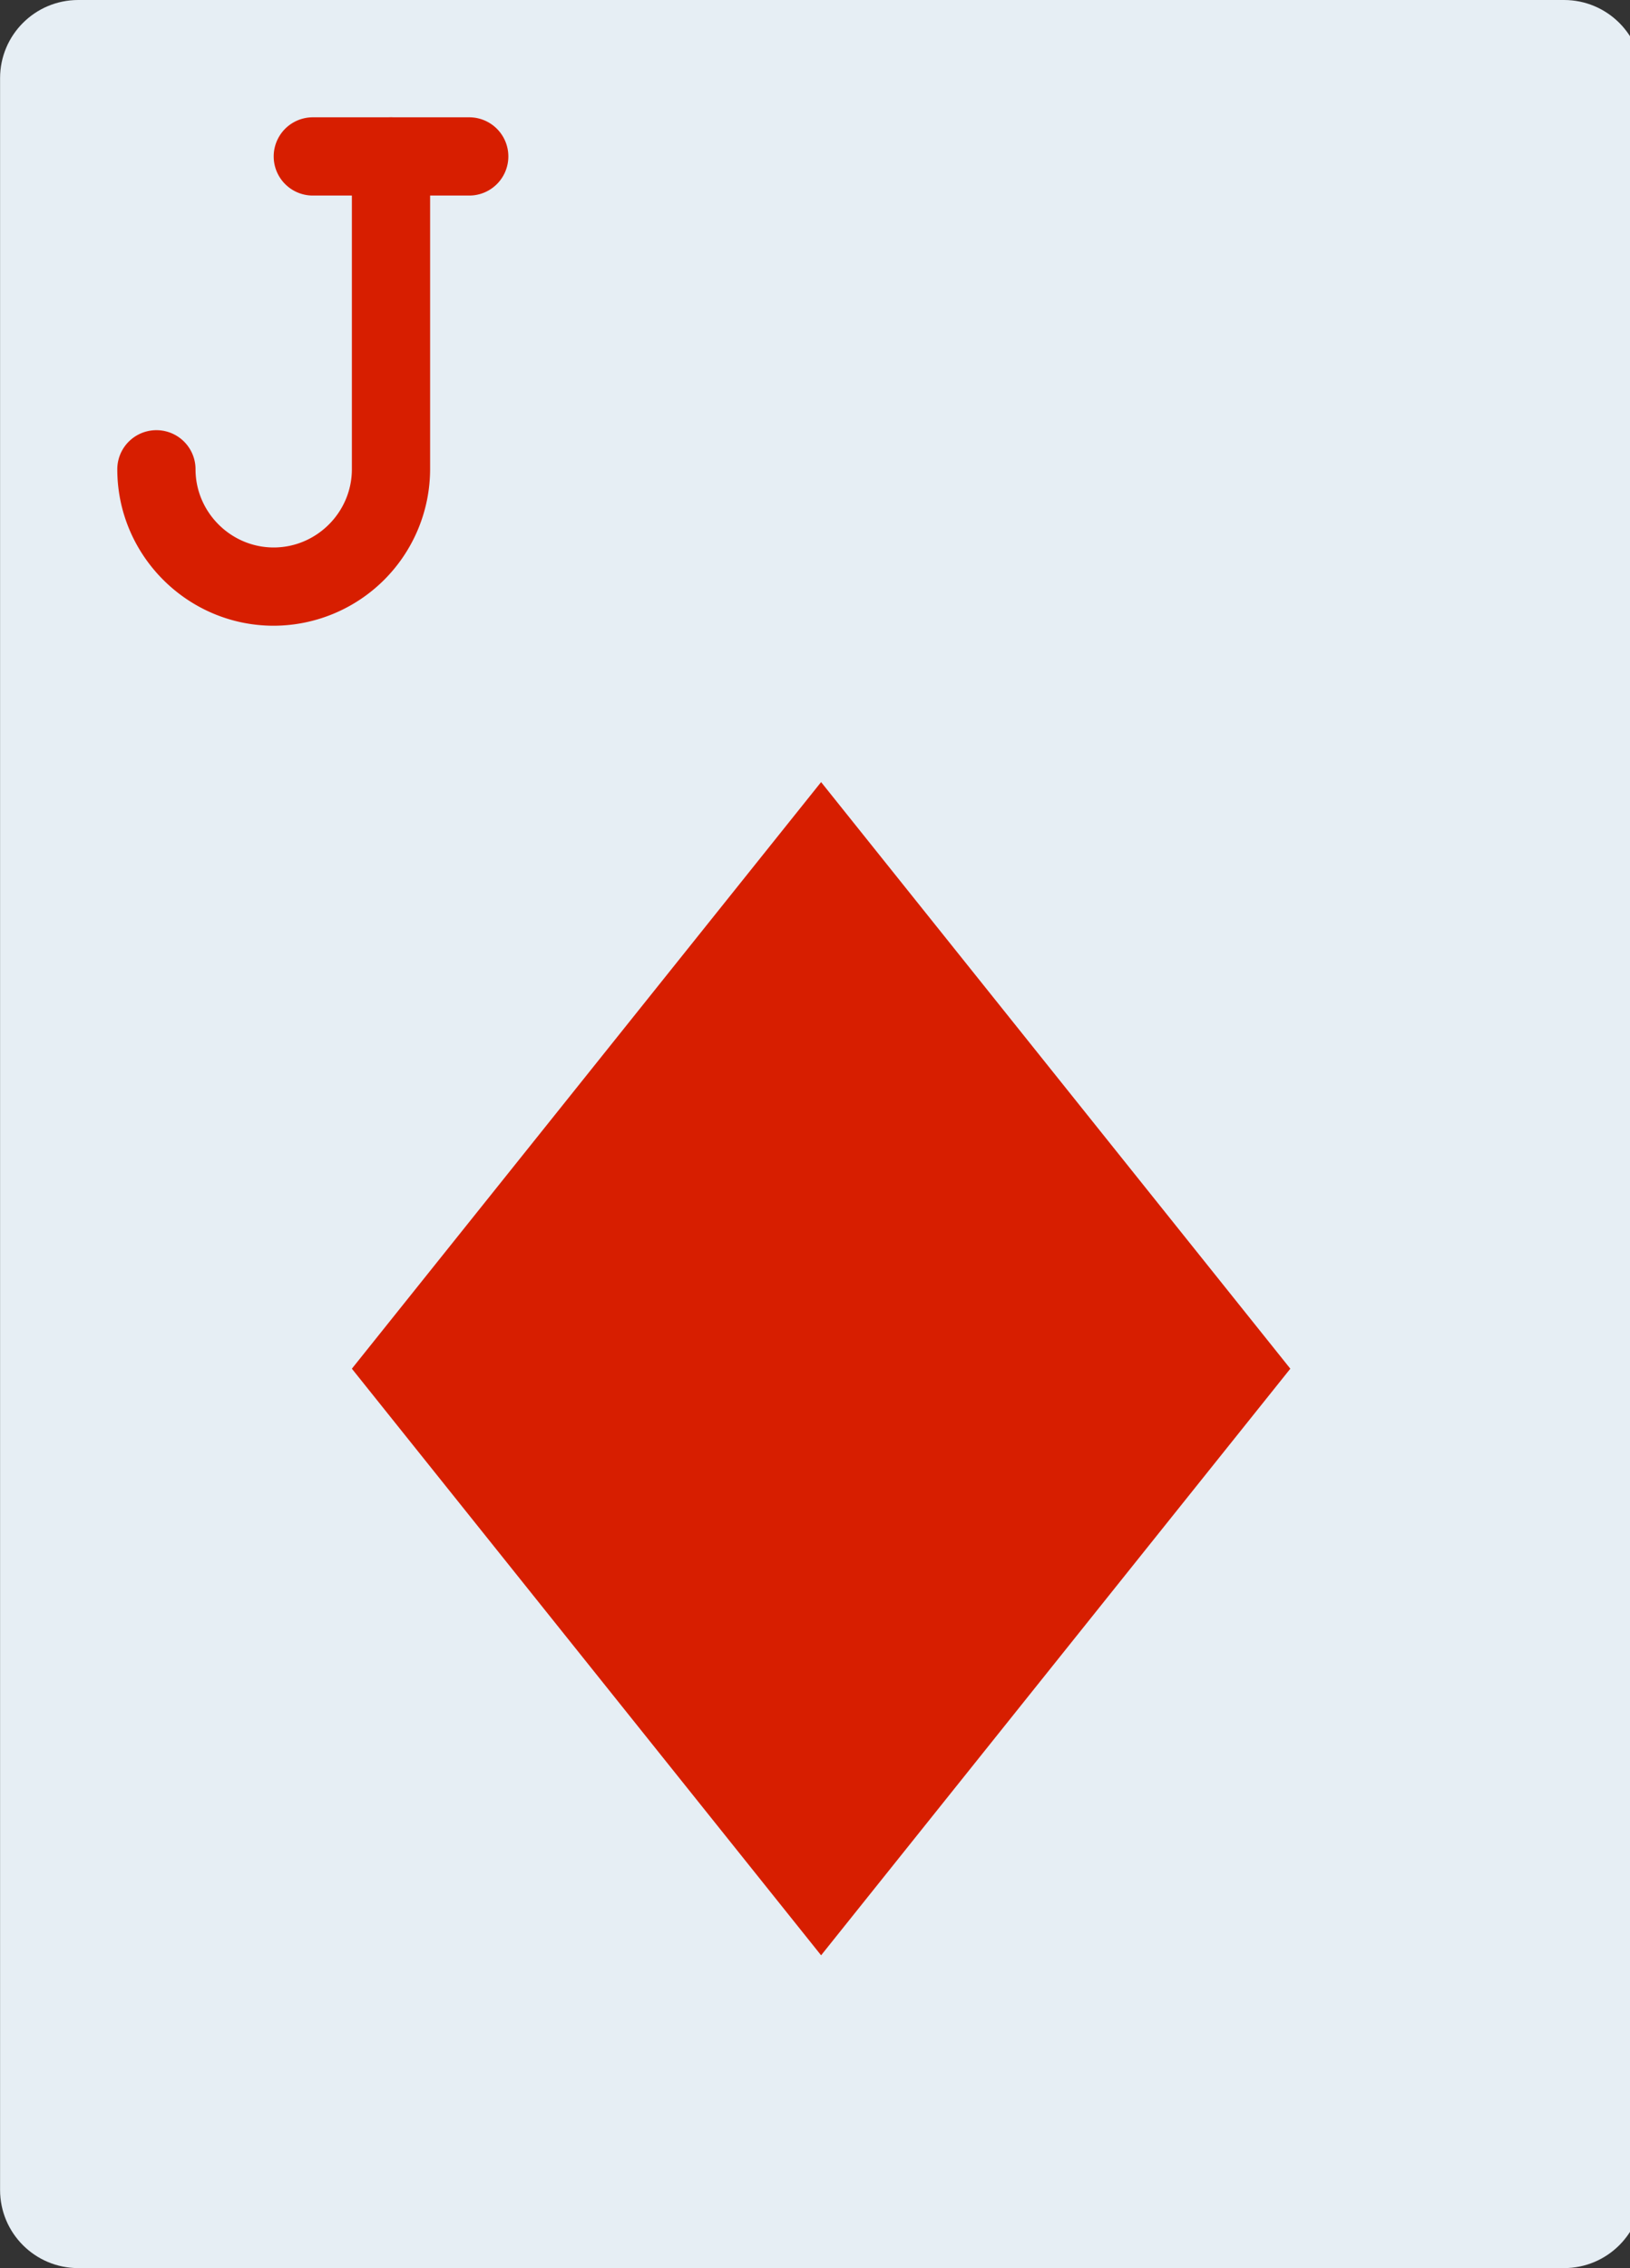 <svg xmlns="http://www.w3.org/2000/svg" viewBox="0 0 23 32"><rect x="0" y="0" width="23" height="32" fill="#333333" stroke="none"/><path fill="#e6eef4" d="M22.069 0H1.104C.494 0 .001.494.001 1.103v29.793c0 .61.494 1.103 1.103 1.103h20.965c.61 0 1.103-.494 1.103-1.103V1.103c0-.61-.494-1.103-1.103-1.103z"/><path fill="#d71e00" d="m4.965 19.31 6.621 8.276 6.621-8.276-6.621-8.276zM3.862 8.828a2.212 2.212 0 0 0 2.207-2.207V2.207a.552.552 0 1 0-1.104 0v4.414c0 .606-.498 1.103-1.103 1.103s-1.103-.498-1.103-1.103a.552.552 0 1 0-1.104 0c0 1.215.992 2.207 2.207 2.207z"/><path fill="#d71e00" d="M6.621 2.759a.552.552 0 1 0 0-1.104H4.414a.552.552 0 1 0 0 1.104z"/></svg>
